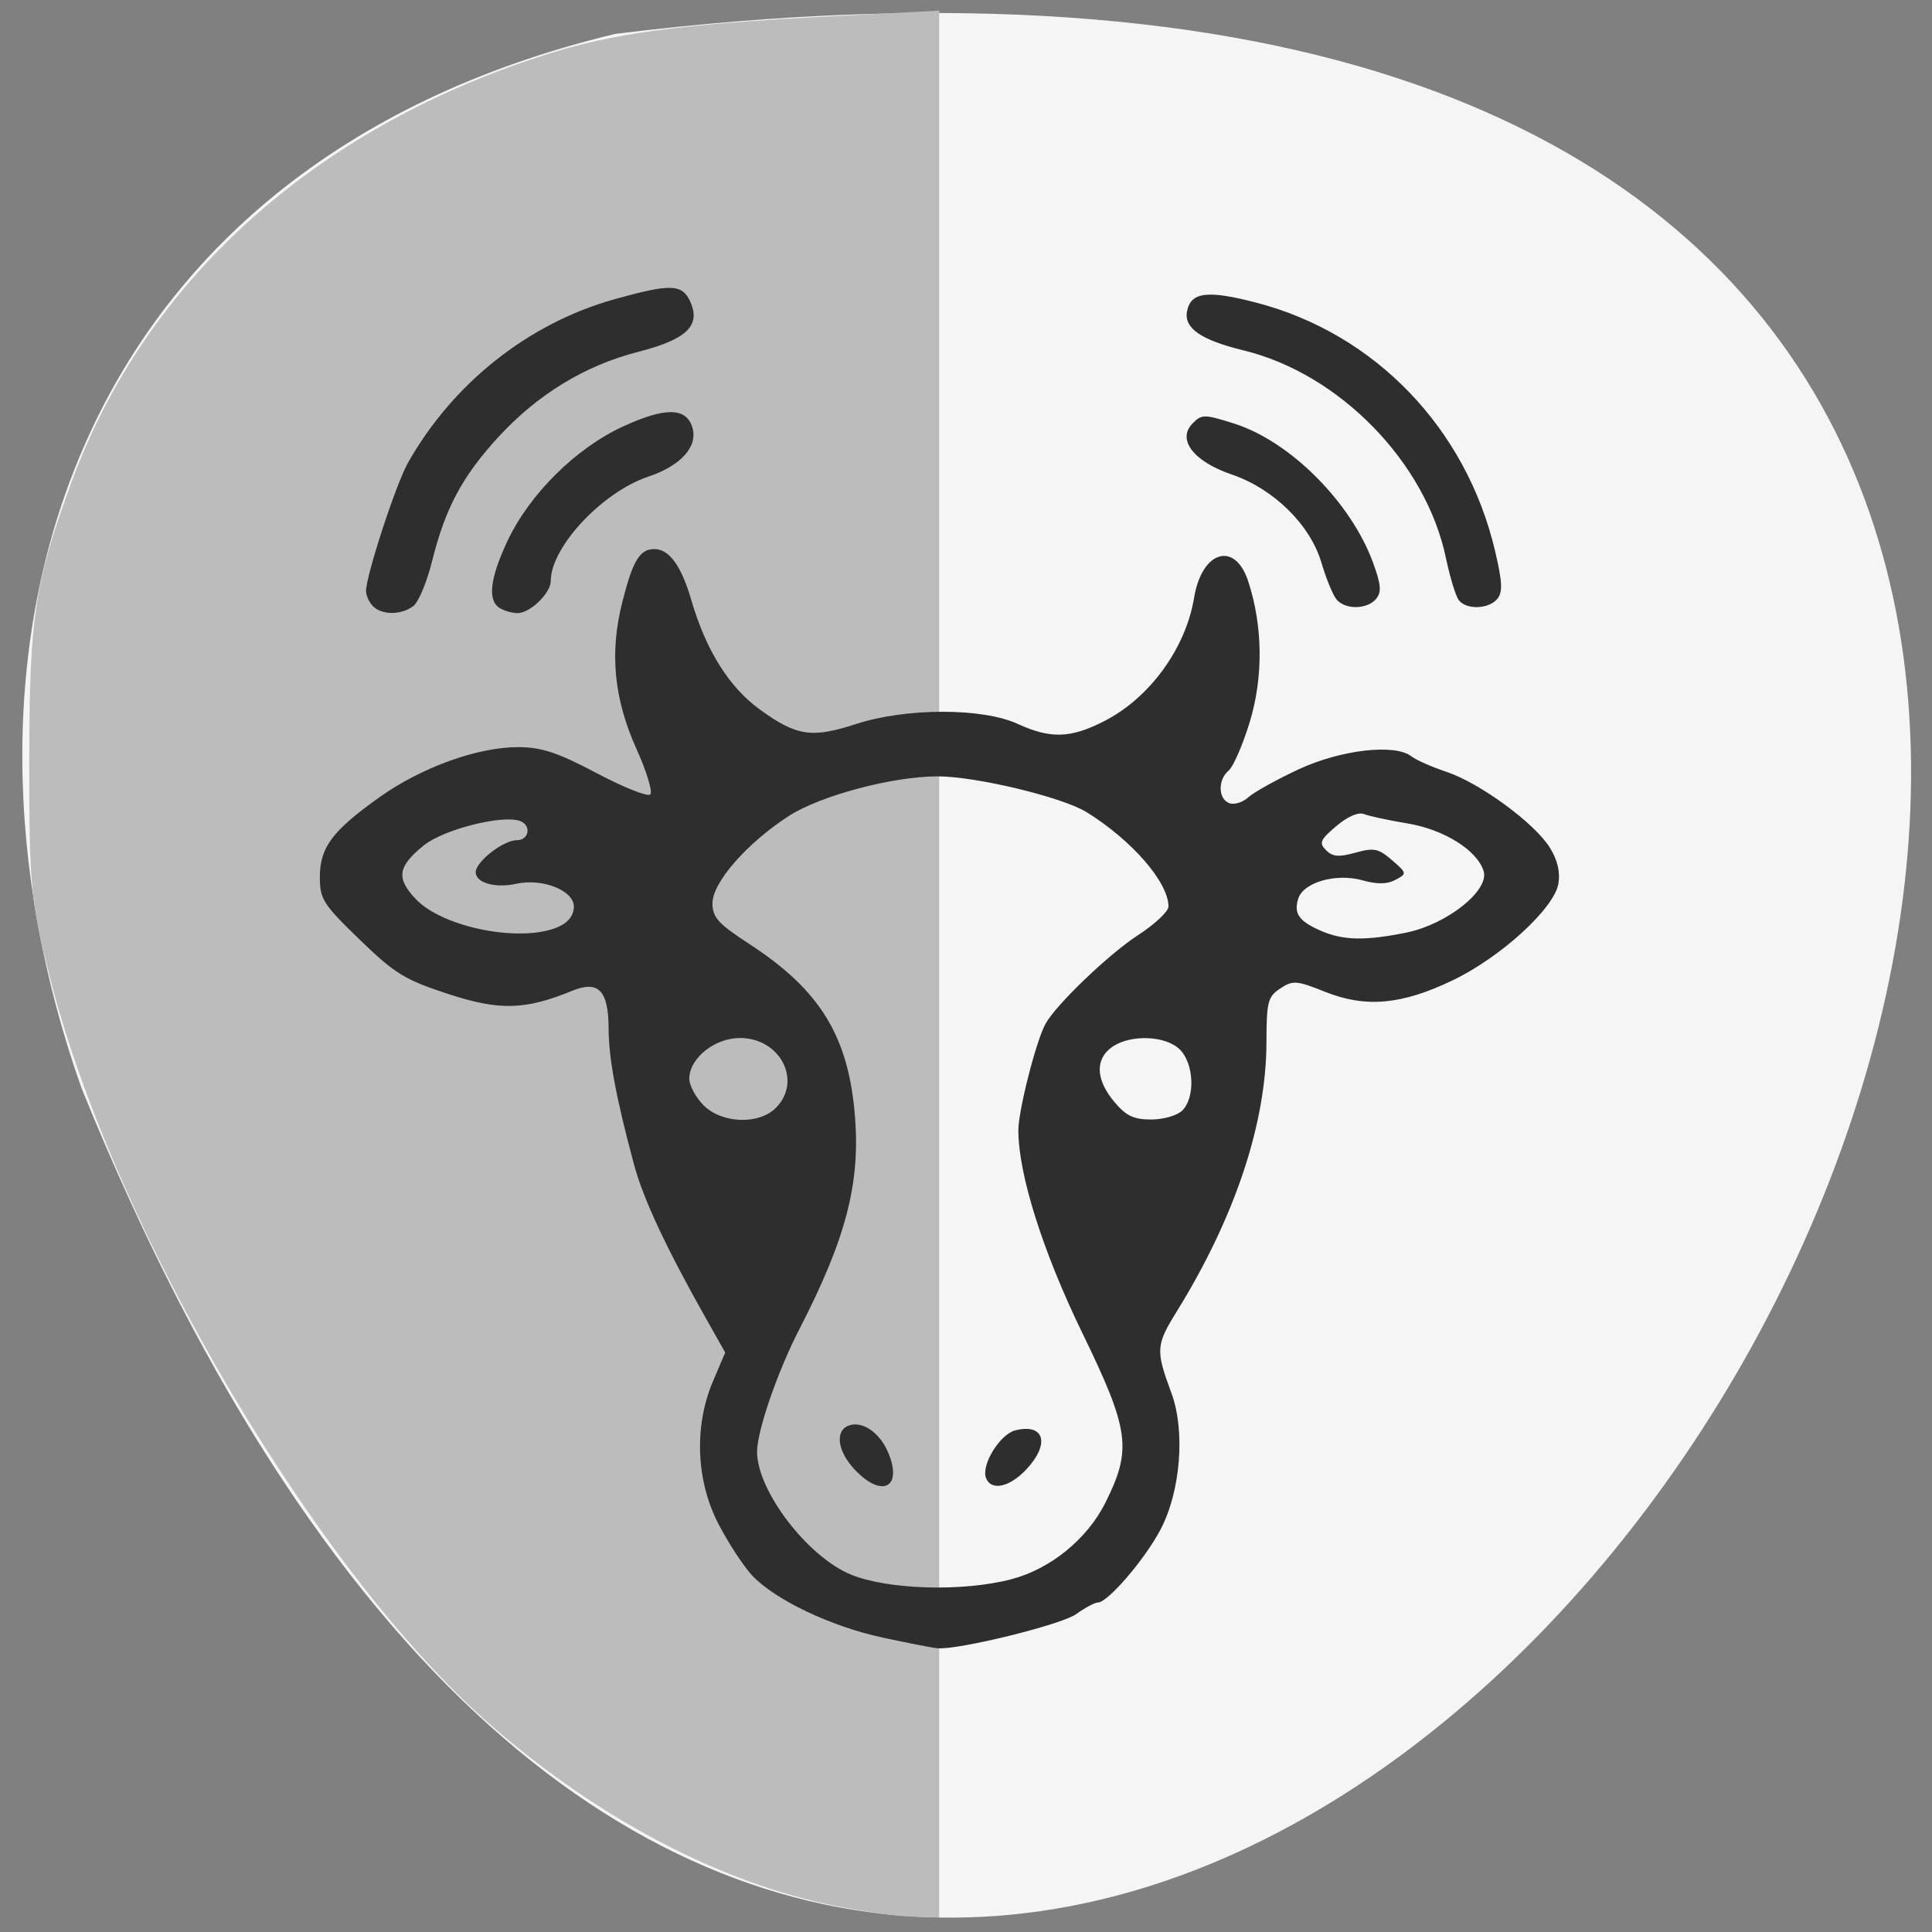 <svg xmlns="http://www.w3.org/2000/svg" viewBox="0 0 256 256"><rect x="0" y="0" width="256" height="256" fill="#808080" stroke="none"/><path d="m 81.54 4.489 c 360.62 -44.46 61.711 466.7 -70.74 139.69 -20.313 -57.45 -2.679 -122.09 70.74 -139.69 z" fill="#f5f5f5" color="#000"/><path d="m 110.84 252.06 c -15.1 -3.01 -31.18 -11.43 -45.34 -23.735 -22.863 -19.869 -49.639 -65.09 -58.27 -98.41 -2.649 -10.231 -2.873 -12.529 -2.853 -29.27 0.023 -18.85 0.711 -23.363 5.586 -36.635 9.693 -26.392 31.853 -46.43 62.11 -56.17 9.164 -2.949 17.877 -4.135 38.07 -5.183 l 13.804 -0.716 v 125.81 v 125.81 l -3.28 -0.095 c -1.804 -0.052 -6.233 -0.684 -9.841 -1.404 z" fill="#bcbcbc" stroke="#bcbcbc"/><path d="m 116.96 216.99 c -6.89 -1.486 -14.309 -5.02 -17.324 -8.263 -1.11 -1.192 -3.087 -4.211 -4.394 -6.71 -3.02 -5.763 -3.307 -13.04 -0.762 -19.01 l 1.615 -3.785 l -2.514 -4.456 c -5.332 -9.451 -8.345 -15.899 -9.58 -20.497 -2.382 -8.873 -3.342 -14.02 -3.358 -17.988 -0.02 -5.066 -1.343 -6.423 -4.858 -4.984 -6.226 2.551 -9.622 2.632 -16.447 0.394 -5.721 -1.876 -7.04 -2.69 -11.703 -7.206 -4.821 -4.671 -5.254 -5.352 -5.254 -8.255 0 -3.937 1.647 -6.146 7.898 -10.592 5.591 -3.977 13.07 -6.669 18.449 -6.638 3.069 0.018 5.204 0.73 10.348 3.453 3.564 1.887 6.755 3.154 7.09 2.816 0.335 -0.338 -0.474 -3.02 -1.799 -5.959 -3.03 -6.724 -3.62 -12.796 -1.899 -19.567 1.396 -5.495 2.304 -6.985 4.253 -6.985 1.962 0 3.559 2.213 4.889 6.774 1.937 6.642 5 11.533 9.08 14.486 4.872 3.529 6.862 3.829 12.737 1.919 6.628 -2.155 16.723 -2.167 21.401 -0.027 4.384 2.01 7.03 1.924 11.484 -0.353 6.03 -3.08 10.806 -9.642 11.917 -16.368 1.025 -6.211 5.404 -7.542 7.163 -2.179 1.954 5.958 2.024 12.742 0.193 18.707 -0.923 3.01 -2.173 5.878 -2.778 6.385 -1.451 1.214 -1.407 3.747 0.075 4.32 0.647 0.25 1.781 -0.097 2.521 -0.772 0.74 -0.675 3.739 -2.342 6.664 -3.705 5.61 -2.613 12.803 -3.437 14.97 -1.713 0.582 0.463 2.668 1.382 4.636 2.042 4.452 1.494 11.7 6.815 13.71 10.07 1 1.626 1.378 3.224 1.111 4.76 -0.568 3.27 -7.596 9.702 -13.951 12.766 -6.782 3.27 -11.564 3.706 -16.971 1.547 -3.782 -1.51 -4.255 -1.545 -5.928 -0.44 -1.652 1.091 -1.819 1.745 -1.832 7.16 -0.026 10.727 -4.186 23.2 -11.892 35.649 -2.761 4.46 -2.804 5.123 -0.701 10.796 1.864 5.03 1.217 13.07 -1.458 18.12 -2.099 3.966 -6.977 9.64 -8.288 9.64 -0.406 0 -1.706 0.694 -2.888 1.543 -1.944 1.396 -15.562 4.748 -18.357 4.518 -0.631 -0.052 -3.901 -0.688 -7.267 -1.414 z m 17.07 -7.741 c 5.156 -1.35 10.02 -5.308 12.423 -10.1 3.566 -7.122 3.227 -9.626 -3.052 -22.546 -5.233 -10.768 -8.464 -21.01 -8.464 -26.83 0 -2.645 2.357 -11.873 3.608 -14.13 1.419 -2.557 8.388 -9.229 12.264 -11.742 2.209 -1.432 4.02 -3.131 4.02 -3.775 0 -3.204 -4.808 -8.755 -10.827 -12.5 -3.208 -1.996 -14.686 -4.756 -19.769 -4.754 -5.967 0.003 -15.552 2.558 -19.727 5.259 -5.537 3.582 -10.1 8.802 -10.1 11.547 0 1.888 0.743 2.708 4.922 5.432 9.383 6.118 13.11 12.223 13.962 22.84 0.709 8.883 -1.208 16.213 -7.359 28.15 -2.909 5.643 -5.613 13.482 -5.613 16.271 0 5.169 6.702 13.933 12.447 16.275 4.935 2.01 14.826 2.293 21.275 0.604 z m -20.75 -14.491 c -2.29 -2.409 -2.688 -5.139 -0.853 -5.849 1.809 -0.7 4.153 0.898 5.279 3.598 1.927 4.622 -0.838 6.03 -4.427 2.251 z m 17.37 1.076 c -0.657 -1.726 1.84 -5.786 3.874 -6.3 3.895 -0.985 4.654 1.817 1.416 5.225 -2.218 2.334 -4.625 2.823 -5.291 1.076 z m -27.84 -49.04 c 3.522 -3.551 0.589 -9.254 -4.758 -9.254 -3.37 0 -6.716 2.69 -6.716 5.398 0 0.887 0.845 2.464 1.877 3.505 2.425 2.444 7.341 2.624 9.596 0.351 z m 53.871 0.331 c 1.709 -1.723 1.528 -6.171 -0.328 -8.04 -1.869 -1.884 -6.572 -2.063 -9.01 -0.342 -2.257 1.594 -2.151 4.31 0.28 7.223 1.578 1.891 2.577 2.373 4.917 2.373 1.65 0 3.464 -0.531 4.139 -1.212 z m 29.66 -23.552 c 5.401 -1.094 11.05 -5.595 10.243 -8.162 -0.872 -2.77 -5.264 -5.509 -10.116 -6.309 -2.47 -0.407 -5.04 -0.961 -5.722 -1.23 -0.756 -0.3 -2.178 0.314 -3.685 1.593 -2.133 1.81 -2.31 2.226 -1.355 3.19 0.862 0.87 1.702 0.94 3.899 0.329 2.451 -0.682 3.053 -0.56 4.836 0.987 2 1.736 2.01 1.78 0.47 2.611 -1.099 0.593 -2.41 0.61 -4.392 0.059 -3.489 -0.971 -7.816 0.267 -8.497 2.433 -0.62 1.971 0.086 2.98 2.973 4.247 2.957 1.297 5.868 1.362 11.347 0.253 z m -112.25 -0.808 c 1.252 -0.575 1.948 -1.518 1.948 -2.639 0 -2.138 -4.172 -3.791 -7.634 -3.02 -2.785 0.617 -5.369 -0.122 -5.369 -1.535 0 -1.396 3.663 -4.245 5.457 -4.245 1.607 0 1.953 -1.945 0.449 -2.527 -2.301 -0.89 -10.16 1.089 -12.791 3.222 -3.463 2.808 -3.689 4.342 -1.05 7.119 3.647 3.837 14.162 5.847 18.989 3.63 z m -24.67 -42.44 c -0.505 -0.509 -0.918 -1.413 -0.918 -2.01 0 -2.054 3.964 -14.182 5.556 -16.995 5.985 -10.582 15.975 -18.487 27.392 -21.677 7.427 -2.075 8.952 -2.026 10.01 0.323 1.436 3.177 -0.462 5.01 -6.908 6.657 -7.07 1.809 -13.371 5.662 -18.581 11.356 -4.736 5.175 -6.988 9.404 -8.716 16.367 -0.68 2.737 -1.789 5.41 -2.465 5.941 -1.558 1.221 -4.182 1.24 -5.373 0.039 z m 16.77 0.23 c -1.606 -1.025 -1.265 -3.935 1.033 -8.833 2.937 -6.259 9.103 -12.365 15.389 -15.238 5.559 -2.541 8.291 -2.503 9.119 0.129 0.797 2.532 -1.476 5.084 -5.824 6.541 -6.111 2.046 -12.928 9.337 -12.928 13.825 0 1.612 -2.75 4.275 -4.398 4.26 -0.736 -0.006 -1.812 -0.314 -2.39 -0.683 z m 110.9 -1.133 c -0.479 -0.582 -1.37 -2.754 -1.981 -4.827 -1.488 -5.05 -6.318 -9.813 -11.884 -11.715 -5.101 -1.743 -7.316 -4.644 -5.185 -6.791 1.205 -1.215 1.553 -1.212 5.513 0.044 7.382 2.341 15.455 10.424 18.371 18.397 1.072 2.931 1.158 3.921 0.418 4.82 -1.173 1.425 -4.106 1.466 -5.252 0.074 z m 16.201 0.094 c -0.403 -0.53 -1.168 -3.046 -1.702 -5.591 -2.656 -12.677 -14.1 -24.408 -26.82 -27.499 -5.636 -1.369 -7.917 -2.948 -7.48 -5.178 0.502 -2.565 2.694 -2.835 9.213 -1.136 15.701 4.092 27.78 16.66 31.598 32.877 0.973 4.133 1.036 5.471 0.303 6.362 -1.137 1.382 -4.114 1.478 -5.111 0.165 z" fill="#2e2e2e"/></svg>